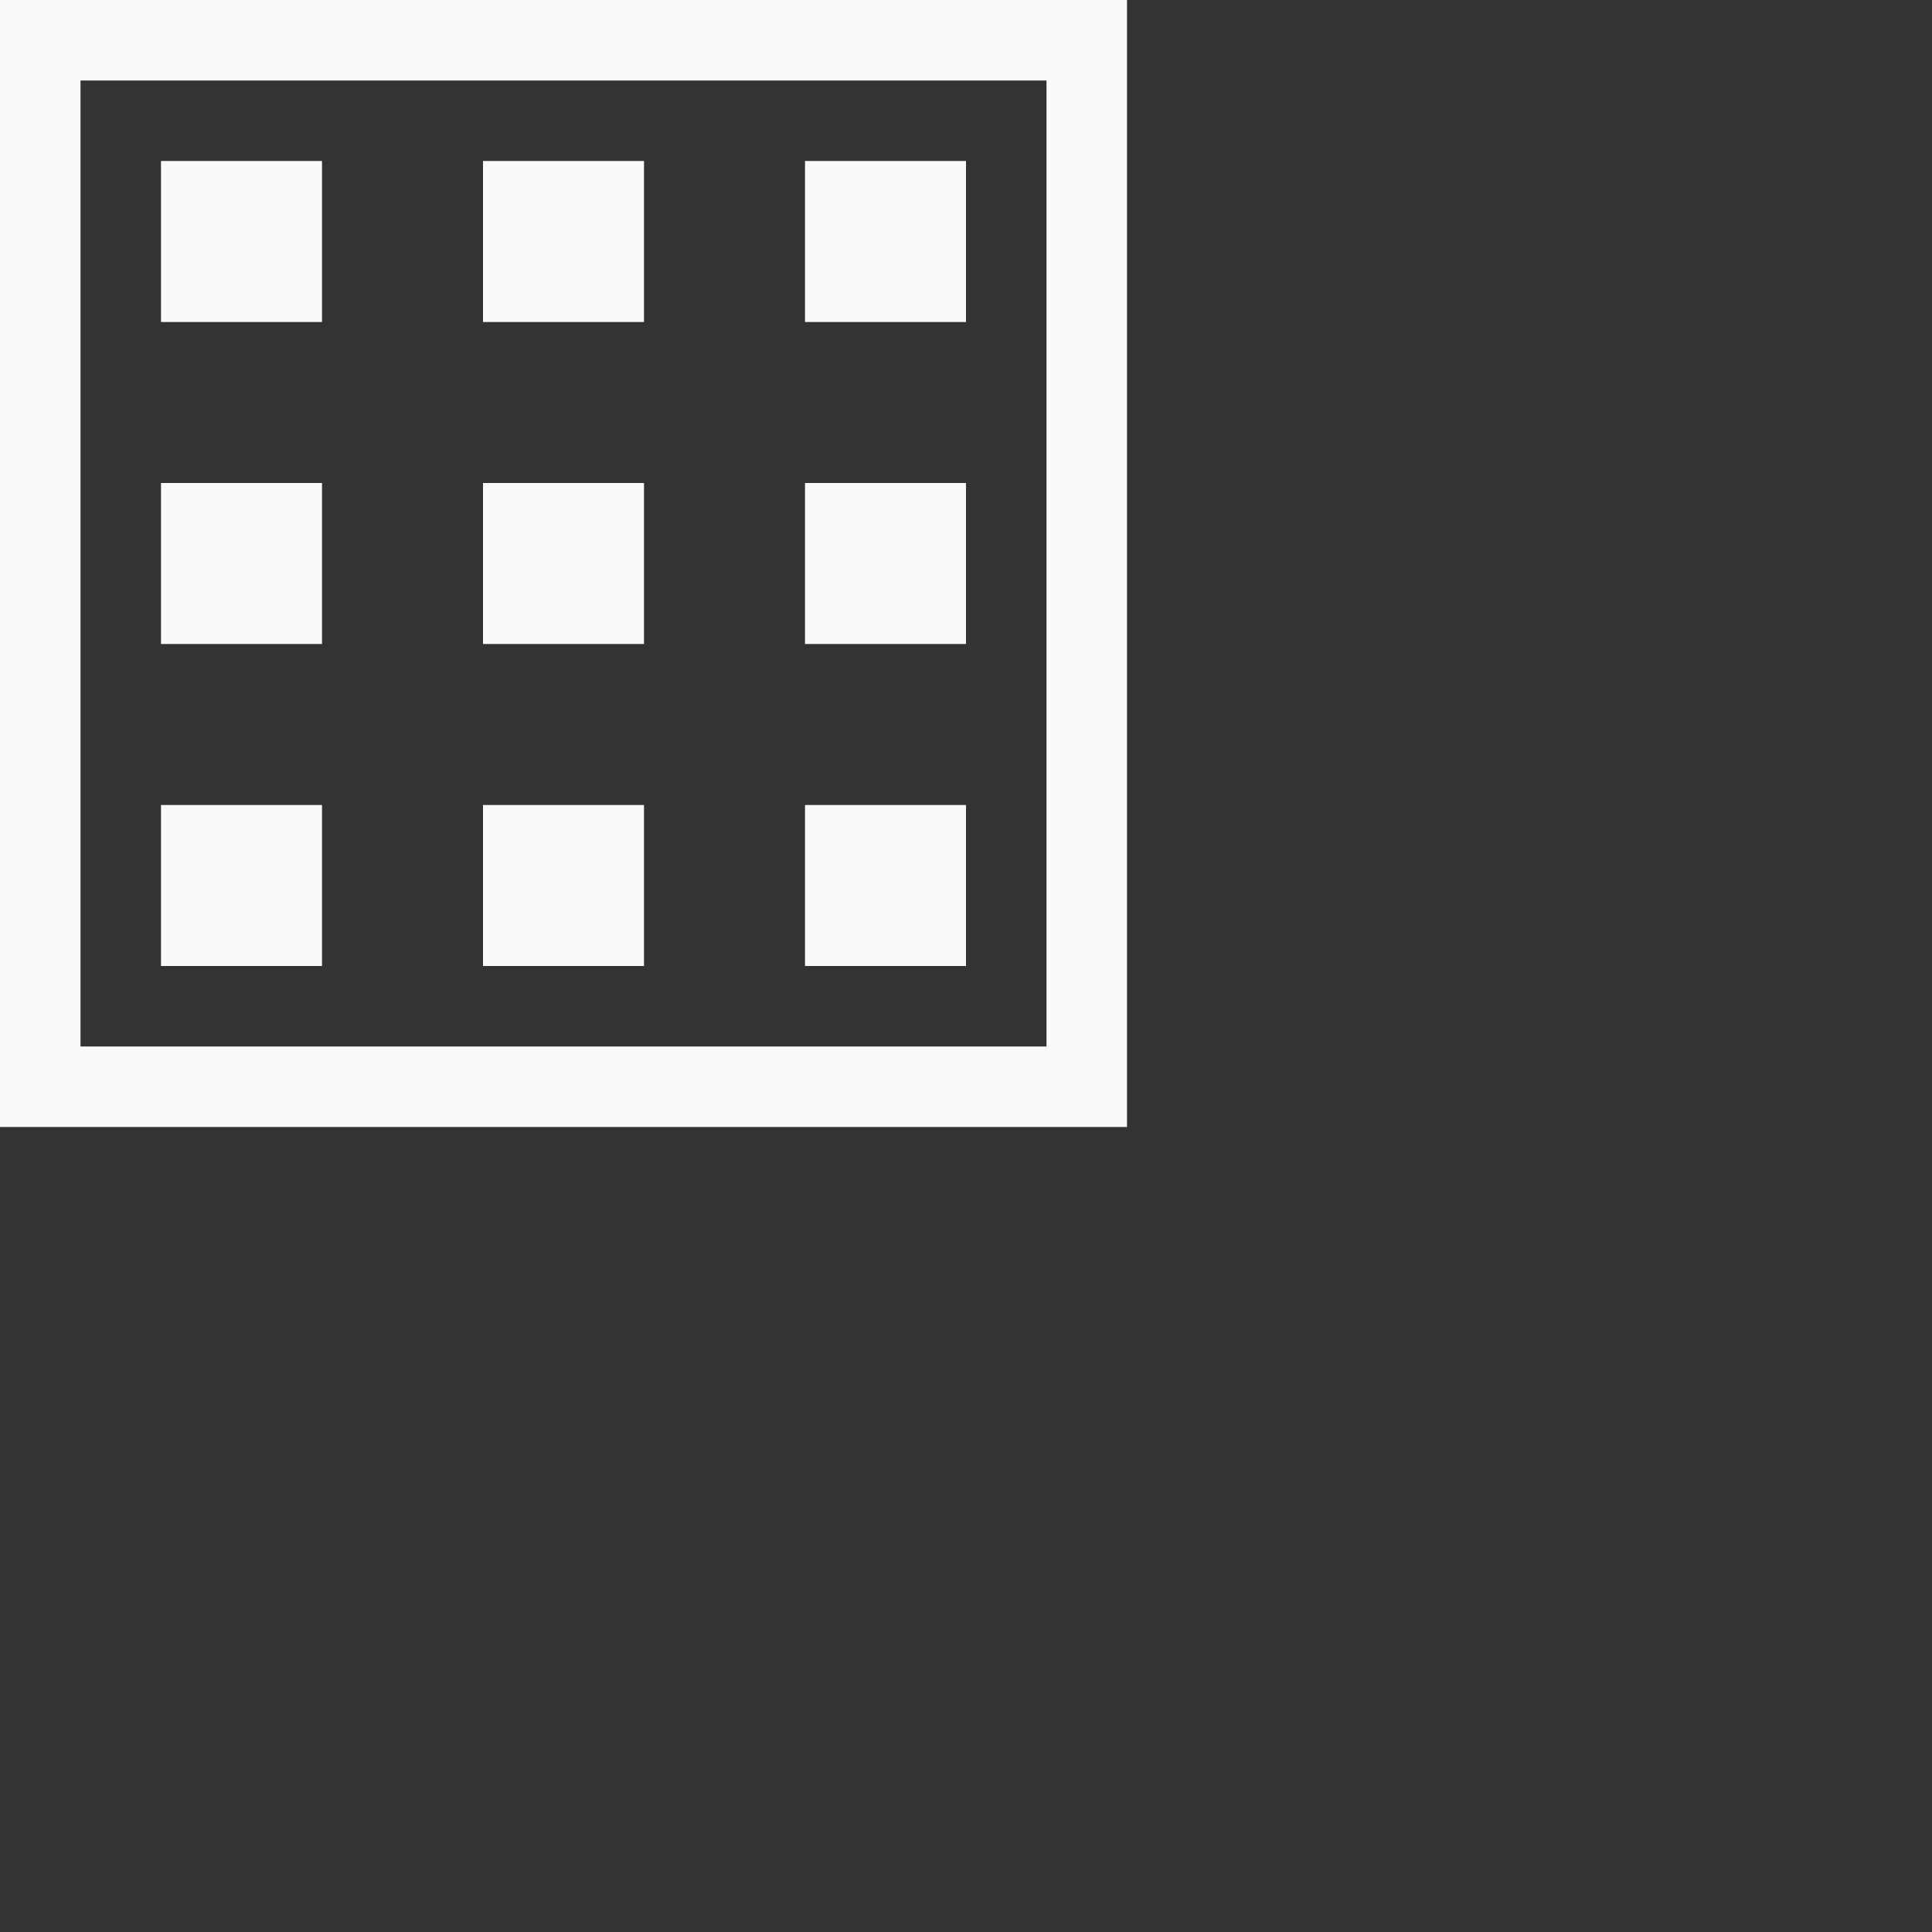 <?xml version="1.0" encoding="UTF-8"?>
<svg width="24px" height="24px" viewBox="0 0 24 24" version="1.1" xmlns="http://www.w3.org/2000/svg" xmlns:xlink="http://www.w3.org/1999/xlink">
    <rect x="0" y="0" width="24" height="24" fill="#333333" stroke="none"/>
    <!-- Generator: Sketch 51.3 (57544) - http://www.bohemiancoding.com/sketch -->
    <title>games-config-board</title>
    <desc>Created with Sketch.</desc>
    <defs></defs>
    <g id="games-config-board" stroke="none" stroke-width="1" fill="none" fill-rule="evenodd">
        <g id="table" transform="translate(5.fafafa, 5.fafafa)" fill="#fafafa" fill-rule="nonzero">
            <path d="M0,0 L14,0 L14,14 L0,14 L0,0 Z M1,1 L1,13 L13,13 L13,1 L1,1 Z" id="Combined-Shape"></path>
            <polygon id="Path" points="2 2 4 2 4 4 2 4"></polygon>
            <polygon id="Path" points="6 2 8 2 8 4 6 4"></polygon>
            <polygon id="Path" points="10 2 12 2 12 4 10 4"></polygon>
            <polygon id="Path" points="2 6 4 6 4 8 2 8"></polygon>
            <polygon id="Path" points="6 6 8 6 8 8 6 8"></polygon>
            <polygon id="Path" points="10 6 12 6 12 8 10 8"></polygon>
            <polygon id="Path" points="2 10 4 10 4 12 2 12"></polygon>
            <polygon id="Path" points="6 10 8 10 8 12 6 12"></polygon>
            <polygon id="Path" points="10 10 12 10 12 12 10 12"></polygon>
        </g>
    </g>
</svg>